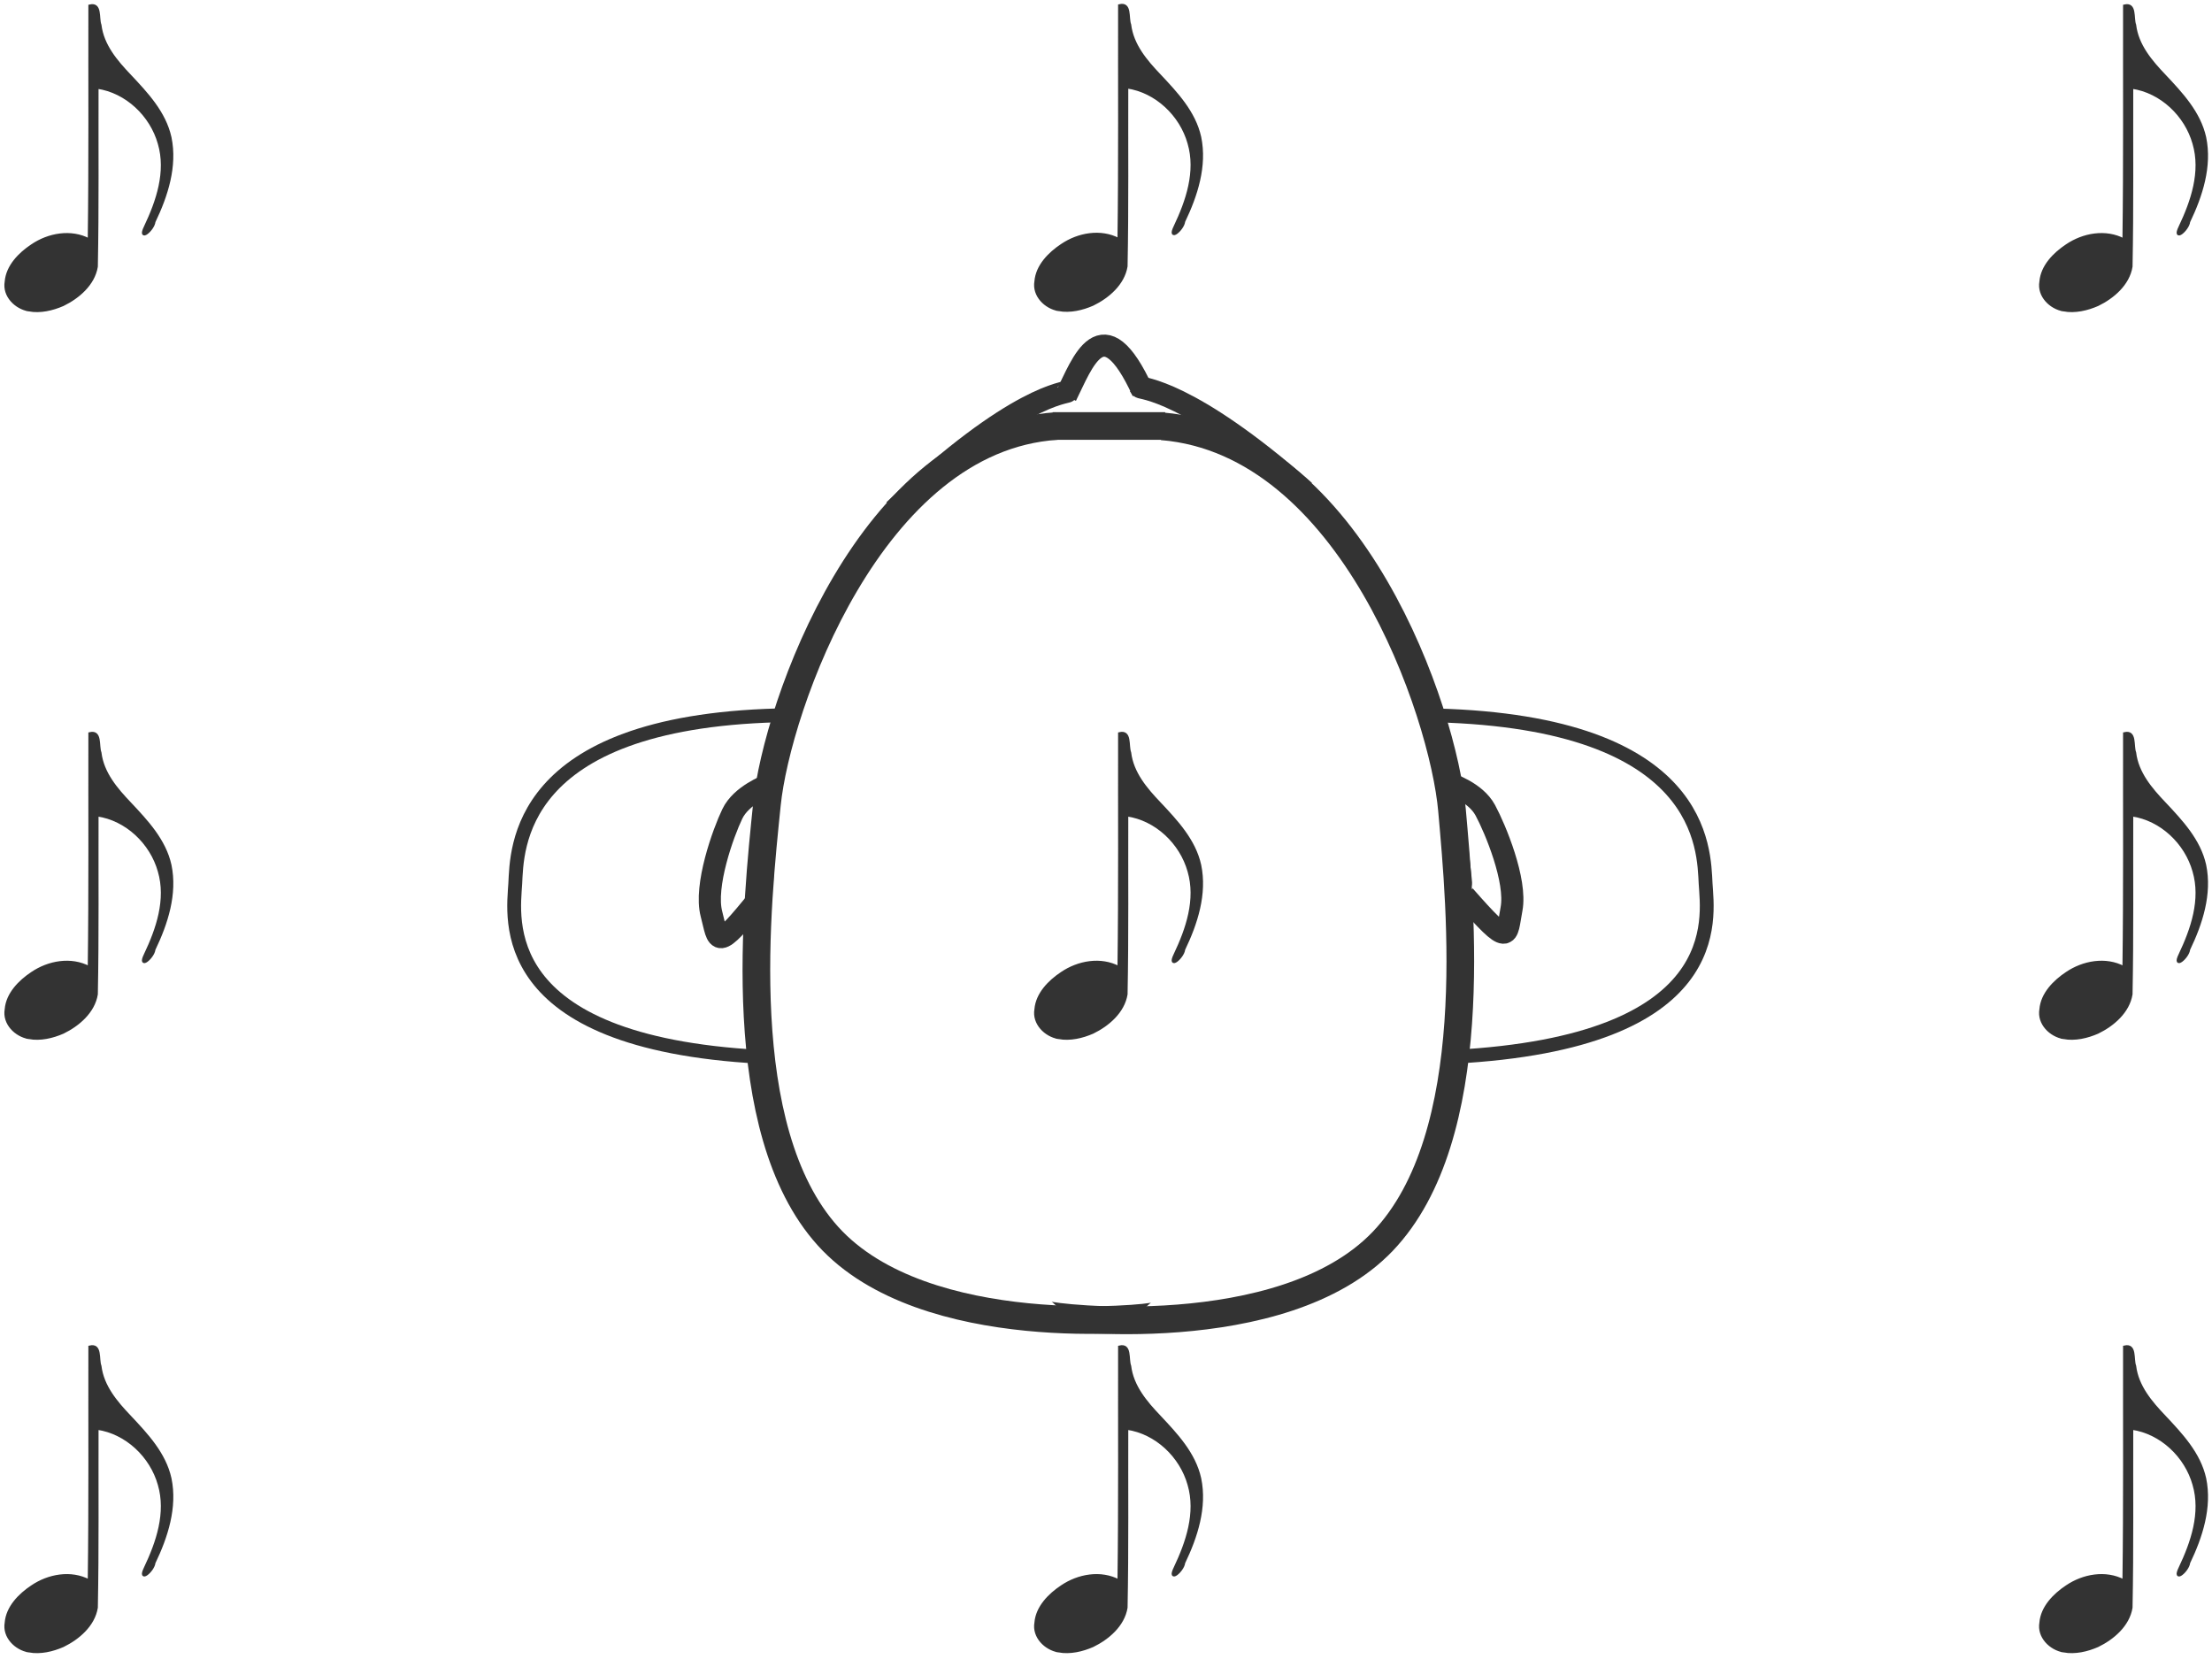 <svg width="800" height="600" xmlns="http://www.w3.org/2000/svg">
 <g id="Layer_1">
  <title>Layer 1</title>
  <path fill="#333333" d="m382.885,375.31c-4.756,-0.803 -9.173,-5.169 -8.276,-10.266c0.454,-5.595 4.902,-10.099 9.377,-13.066c5.956,-4.054 14.098,-5.561 20.661,-2.064c0.385,-28.204 0.165,-56.415 0.224,-84.621c4.139,-1.002 2.801,4.417 3.741,6.922c0.897,7.369 5.839,13.151 10.759,18.314c6.103,6.49 12.584,13.371 14.568,22.362c2.166,10.431 -1.297,21.103 -5.791,30.452c-0.325,2.996 -5.821,7.331 -3.203,1.917c4.409,-9.262 8.051,-19.928 5.042,-30.185c-2.866,-10.234 -11.798,-18.78 -22.432,-20.313c-0.069,21.609 0.167,43.222 -0.252,64.828c-1.045,6.364 -6.573,11.086 -12.117,13.783c-3.822,1.664 -8.137,2.671 -12.301,1.937l0,-0l0,-0z" id="svg_27" stroke="#333333"/>
  <path fill="#333333" d="m746.348,375.31c-4.756,-0.803 -9.173,-5.169 -8.276,-10.266c0.454,-5.595 4.902,-10.099 9.377,-13.066c5.956,-4.054 14.098,-5.561 20.661,-2.064c0.385,-28.204 0.165,-56.415 0.224,-84.621c4.139,-1.002 2.801,4.417 3.741,6.922c0.897,7.369 5.839,13.151 10.759,18.314c6.103,6.49 12.584,13.371 14.568,22.362c2.166,10.431 -1.297,21.103 -5.791,30.452c-0.325,2.996 -5.821,7.331 -3.203,1.917c4.409,-9.262 8.051,-19.928 5.042,-30.185c-2.866,-10.234 -11.798,-18.78 -22.432,-20.313c-0.069,21.609 0.167,43.222 -0.252,64.828c-1.045,6.364 -6.573,11.086 -12.117,13.783c-3.822,1.664 -8.137,2.671 -12.301,1.937l0,-0z" id="svg_33" stroke="#333333"/>
  <path fill="#333333" d="m10.47,375.31c-4.756,-0.803 -9.173,-5.169 -8.276,-10.266c0.454,-5.595 4.902,-10.099 9.377,-13.066c5.956,-4.054 14.098,-5.561 20.661,-2.064c0.385,-28.204 0.165,-56.415 0.224,-84.621c4.139,-1.002 2.801,4.417 3.741,6.922c0.897,7.369 5.839,13.151 10.759,18.314c6.103,6.49 12.584,13.371 14.568,22.362c2.166,10.431 -1.297,21.103 -5.791,30.452c-0.325,2.996 -5.821,7.331 -3.203,1.917c4.409,-9.262 8.051,-19.928 5.042,-30.185c-2.866,-10.234 -11.798,-18.78 -22.432,-20.313c-0.069,21.609 0.167,43.222 -0.252,64.828c-1.045,6.364 -6.573,11.086 -12.117,13.783c-3.822,1.664 -8.137,2.671 -12.301,1.937l0,-0z" id="svg_34" stroke="#333333"/>
  <path fill="#333333" d="m382.885,112.029c-4.756,-0.803 -9.173,-5.169 -8.276,-10.266c0.454,-5.595 4.902,-10.099 9.377,-13.066c5.956,-4.054 14.098,-5.561 20.661,-2.064c0.385,-28.204 0.165,-56.415 0.224,-84.621c4.139,-1.002 2.801,4.417 3.741,6.922c0.897,7.369 5.839,13.151 10.759,18.314c6.103,6.49 12.584,13.371 14.568,22.362c2.166,10.431 -1.297,21.103 -5.791,30.452c-0.325,2.996 -5.821,7.331 -3.203,1.917c4.409,-9.262 8.051,-19.928 5.042,-30.185c-2.866,-10.234 -11.798,-18.78 -22.432,-20.313c-0.069,21.609 0.167,43.222 -0.252,64.828c-1.045,6.364 -6.573,11.086 -12.117,13.783c-3.822,1.664 -8.137,2.671 -12.301,1.937l0,-0z" id="svg_35" stroke="#333333"/>
  <path fill="#333333" d="m382.885,597.139c-4.756,-0.803 -9.173,-5.169 -8.276,-10.266c0.454,-5.595 4.902,-10.099 9.377,-13.066c5.956,-4.054 14.098,-5.561 20.661,-2.064c0.385,-28.204 0.165,-56.415 0.224,-84.621c4.139,-1.002 2.801,4.417 3.741,6.922c0.897,7.369 5.839,13.151 10.759,18.314c6.103,6.49 12.584,13.371 14.568,22.362c2.166,10.431 -1.297,21.103 -5.791,30.452c-0.325,2.996 -5.821,7.331 -3.203,1.917c4.409,-9.262 8.051,-19.928 5.042,-30.185c-2.866,-10.234 -11.798,-18.78 -22.432,-20.313c-0.069,21.609 0.167,43.222 -0.252,64.828c-1.045,6.364 -6.573,11.086 -12.117,13.783c-3.822,1.664 -8.137,2.671 -12.301,1.937l0,-0z" id="svg_36" stroke="#333333"/>
  <path fill="#333333" d="m746.348,112.139c-4.756,-0.803 -9.173,-5.169 -8.276,-10.266c0.454,-5.595 4.902,-10.099 9.377,-13.066c5.956,-4.054 14.098,-5.561 20.661,-2.064c0.385,-28.204 0.165,-56.415 0.224,-84.621c4.139,-1.002 2.801,4.417 3.741,6.922c0.897,7.369 5.839,13.151 10.759,18.314c6.103,6.49 12.584,13.371 14.568,22.362c2.166,10.431 -1.297,21.103 -5.791,30.452c-0.325,2.996 -5.821,7.331 -3.203,1.917c4.409,-9.262 8.051,-19.928 5.042,-30.185c-2.866,-10.234 -11.798,-18.78 -22.432,-20.313c-0.069,21.609 0.167,43.222 -0.252,64.828c-1.045,6.364 -6.573,11.086 -12.117,13.783c-3.822,1.664 -8.137,2.671 -12.301,1.937l0,-0z" id="svg_37" stroke="#333333"/>
  <path fill="#333333" d="m746.348,597.139c-4.756,-0.803 -9.173,-5.169 -8.276,-10.266c0.454,-5.595 4.902,-10.099 9.377,-13.066c5.956,-4.054 14.098,-5.561 20.661,-2.064c0.385,-28.204 0.165,-56.415 0.224,-84.621c4.139,-1.002 2.801,4.417 3.741,6.922c0.897,7.369 5.839,13.151 10.759,18.314c6.103,6.49 12.584,13.371 14.568,22.362c2.166,10.431 -1.297,21.103 -5.791,30.452c-0.325,2.996 -5.821,7.331 -3.203,1.917c4.409,-9.262 8.051,-19.928 5.042,-30.185c-2.866,-10.234 -11.798,-18.78 -22.432,-20.313c-0.069,21.609 0.167,43.222 -0.252,64.828c-1.045,6.364 -6.573,11.086 -12.117,13.783c-3.822,1.664 -8.137,2.671 -12.301,1.937l0,-0z" id="svg_38" stroke="#333333"/>
  <path stroke="#333333" fill="#333333" d="m10.47,112.139c-4.756,-0.803 -9.173,-5.169 -8.276,-10.266c0.454,-5.595 4.902,-10.099 9.377,-13.066c5.956,-4.054 14.098,-5.561 20.661,-2.064c0.385,-28.204 0.165,-56.415 0.224,-84.621c4.139,-1.002 2.801,4.417 3.741,6.922c0.897,7.369 5.839,13.151 10.759,18.314c6.103,6.49 12.584,13.371 14.568,22.362c2.166,10.431 -1.297,21.103 -5.791,30.452c-0.325,2.996 -5.821,7.331 -3.203,1.917c4.409,-9.262 8.051,-19.928 5.042,-30.185c-2.866,-10.234 -11.798,-18.78 -22.432,-20.313c-0.069,21.609 0.167,43.222 -0.252,64.828c-1.045,6.364 -6.573,11.086 -12.117,13.783c-3.822,1.664 -8.137,2.671 -12.301,1.937l0,-0z" id="svg_39"/>
  <path fill="#333333" d="m10.47,597.139c-4.756,-0.803 -9.173,-5.169 -8.276,-10.266c0.454,-5.595 4.902,-10.099 9.377,-13.066c5.956,-4.054 14.098,-5.561 20.661,-2.064c0.385,-28.204 0.165,-56.415 0.224,-84.621c4.139,-1.002 2.801,4.417 3.741,6.922c0.897,7.369 5.839,13.151 10.759,18.314c6.103,6.49 12.584,13.371 14.568,22.362c2.166,10.431 -1.297,21.103 -5.791,30.452c-0.325,2.996 -5.821,7.331 -3.203,1.917c4.409,-9.262 8.051,-19.928 5.042,-30.185c-2.866,-10.234 -11.798,-18.78 -22.432,-20.313c-0.069,21.609 0.167,43.222 -0.252,64.828c-1.045,6.364 -6.573,11.086 -12.117,13.783c-3.822,1.664 -8.137,2.671 -12.301,1.937l0,-0z" id="svg_40" stroke="#333333"/>
  <path transform="rotate(4.757 461.796 320.261)" id="svg_25" d="m406.652,158.195c69,0 110,94.828 116,129.627c6,34.799 21,116.578 -12,157.467c-33,40.889 -118,37.409 -118.358,36.613" fill-opacity="0" stroke-width="10" fill="none" stroke="#333333"/>
  <path transform="rotate(-3.776 338.922 319.247)" stroke="#333333" id="svg_26" d="m392.873,157.288c-67.507,0 -107.619,94.766 -113.489,129.542c-5.87,34.776 -20.546,116.501 11.74,157.364c32.286,40.862 115.446,37.385 115.796,36.589" fill-opacity="0" stroke-width="10" fill="none"/>
  <line stroke="#333333" id="svg_29" y2="154.065" x2="380.724" y1="154.065" x1="421.4" fill-opacity="0" stroke-width="10" fill="none"/>
  <path transform="rotate(-5.713 536.22 310.046)" id="svg_31" d="m528.278,323.221c14.706,20.588 13.529,16.471 16.471,6.471c2.941,-10 -2.941,-29.412 -5.882,-36.47c-2.941,-7.059 -11.765,-10.588 -11.975,-11.073c0.211,0.485 0.799,36.955 0.588,36.47" opacity="NaN" fill-opacity="0" stroke="#333333" fill="none" stroke-width="8"/>
  <path transform="rotate(2.265 266.938 311.262)" stroke="#333333" id="svg_32" d="m275.19,324.437c-15.279,20.588 -14.056,16.471 -17.112,6.471c-3.056,-10 3.056,-29.412 6.112,-36.47c3.056,-7.059 12.223,-10.588 12.442,-11.073c-0.219,0.485 -0.83,36.955 -0.611,36.47" opacity="NaN" fill-opacity="0" stroke-width="8" fill="none"/>
  <path stroke="#333333" id="svg_42" d="m385.552,143.177c5.841,-11.674 13.143,-33.465 27.745,-1.557" opacity="NaN" fill-opacity="0" stroke-width="8" fill="none"/>
  <path stroke="#333333" stroke-width="8" id="svg_45" d="m471.814,177.627c-42.118,-37.032 -59.251,-37.032 -59.506,-37.627" opacity="NaN" fill-opacity="0" fill="none"/>
  <path stroke="#333333" id="svg_49" d="m323.352,184.55c44.45,-42.332 62.532,-42.332 62.802,-43.011" opacity="NaN" fill-opacity="0" stroke-width="8" fill="none"/>
  <path fill="none" stroke-width="5" fill-opacity="0" d="m519.37,258.73c97.491,2.609 96.795,48.696 97.491,60.87c0.696,12.174 8.356,57.391 -91.224,62.609" id="svg_2" stroke="#333333"/>
  <path fill="none" stroke-width="5" fill-opacity="0" d="m281.109,258.73c-94.761,2.609 -94.084,48.696 -94.761,60.87c-0.677,12.174 -8.122,57.391 88.669,62.609" id="svg_3" stroke="#333333"/>
 </g>

</svg>